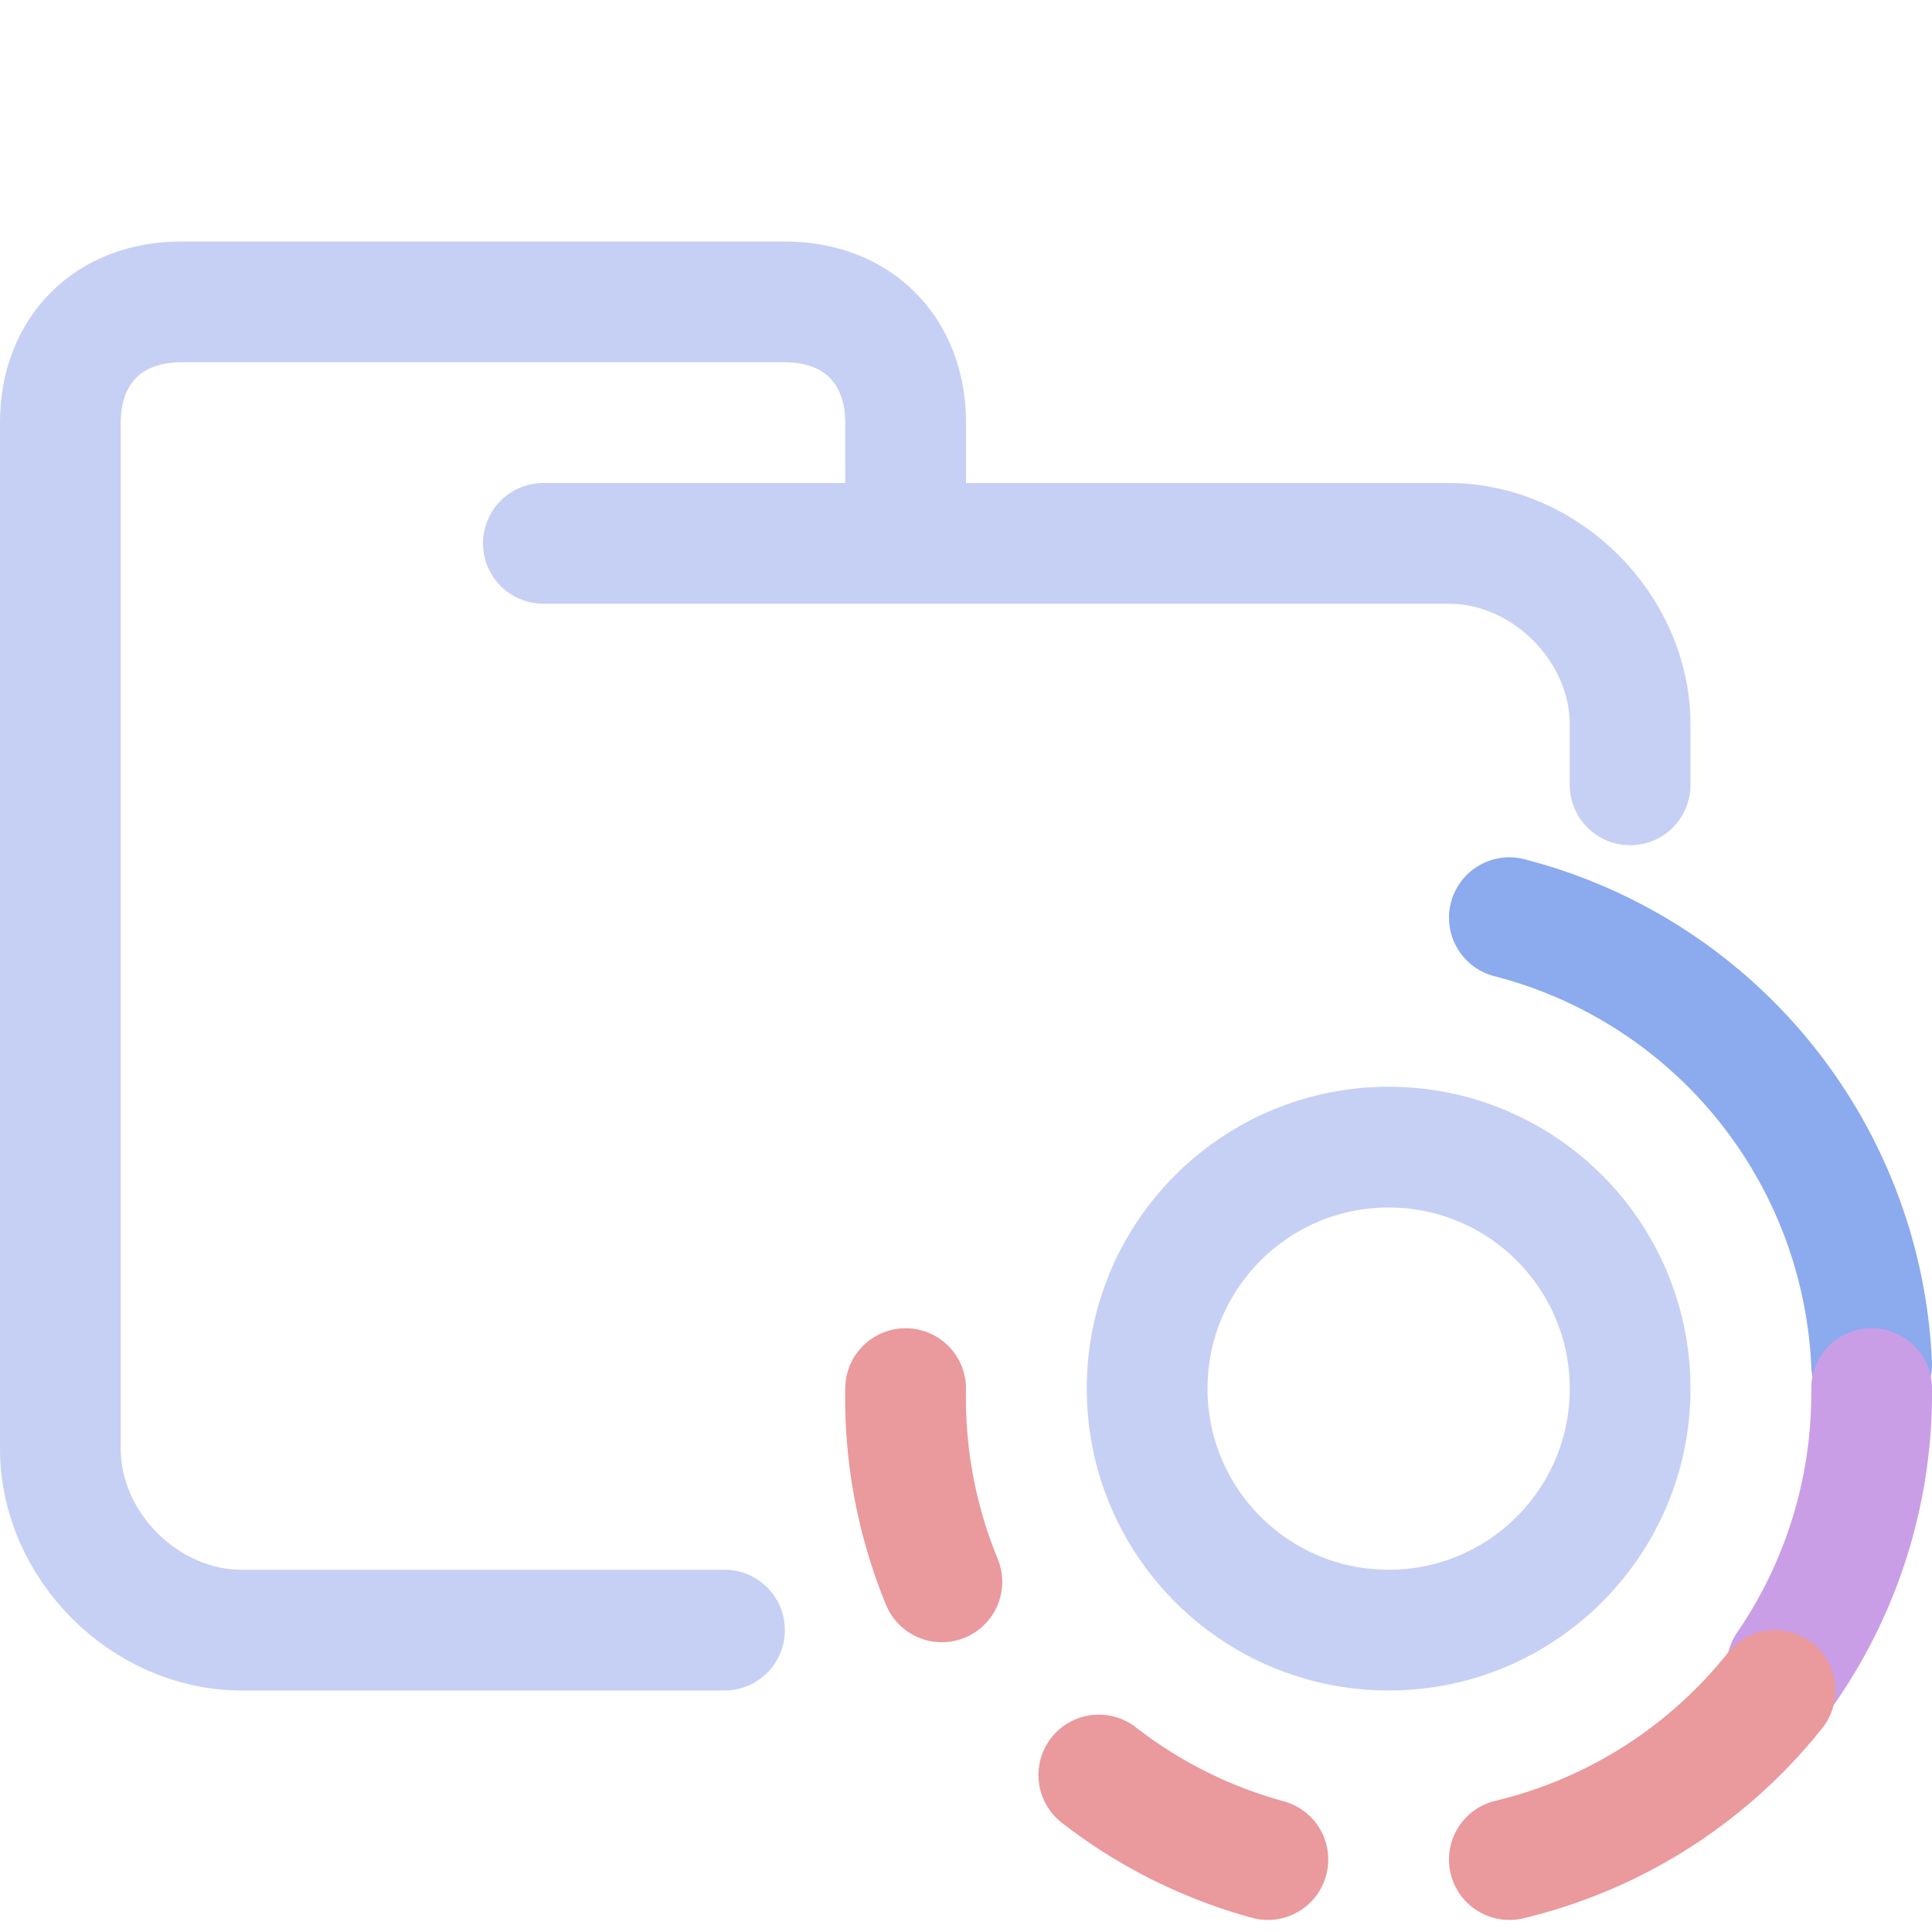 <?xml version='1.0' encoding='UTF-8'?>
<svg xmlns="http://www.w3.org/2000/svg" viewBox="0 0 16 16">
  <g fill="none">
    <path stroke="#c6d0f5" stroke-linecap="round" stroke-linejoin="round" d="M4.5 4.5H12c.8 0 1.5.7 1.5 1.5v.5m-7.5 7H2c-.8 0-1.5-.7-1.5-1.5V3.5c0-.6.4-1 1-1h5c.6 0 1 .4 1 1v1"/>
    <circle cx="11.5" cy="11.5" r="2" stroke="#c6d0f5"/>
    <path stroke="#8caaee" stroke-linecap="round" stroke-linejoin="round" d="M12.5 7.6a4 4 0 0 1 3 3.7"/>
    <path stroke="#ca9ee6" stroke-linecap="round" stroke-linejoin="round" d="M15.5 11.5a4 4 0 0 1-.7 2.3"/>
    <path stroke="#ea999c" stroke-linecap="round" stroke-linejoin="round" d="M10.5 15.4a4 4 0 0 1-1.4-.7m-1.3-1.6a4 4 0 0 1-.3-1.6m7.2 2.5a4 4 0 0 1-2.2 1.4"/>
  </g>
</svg>
